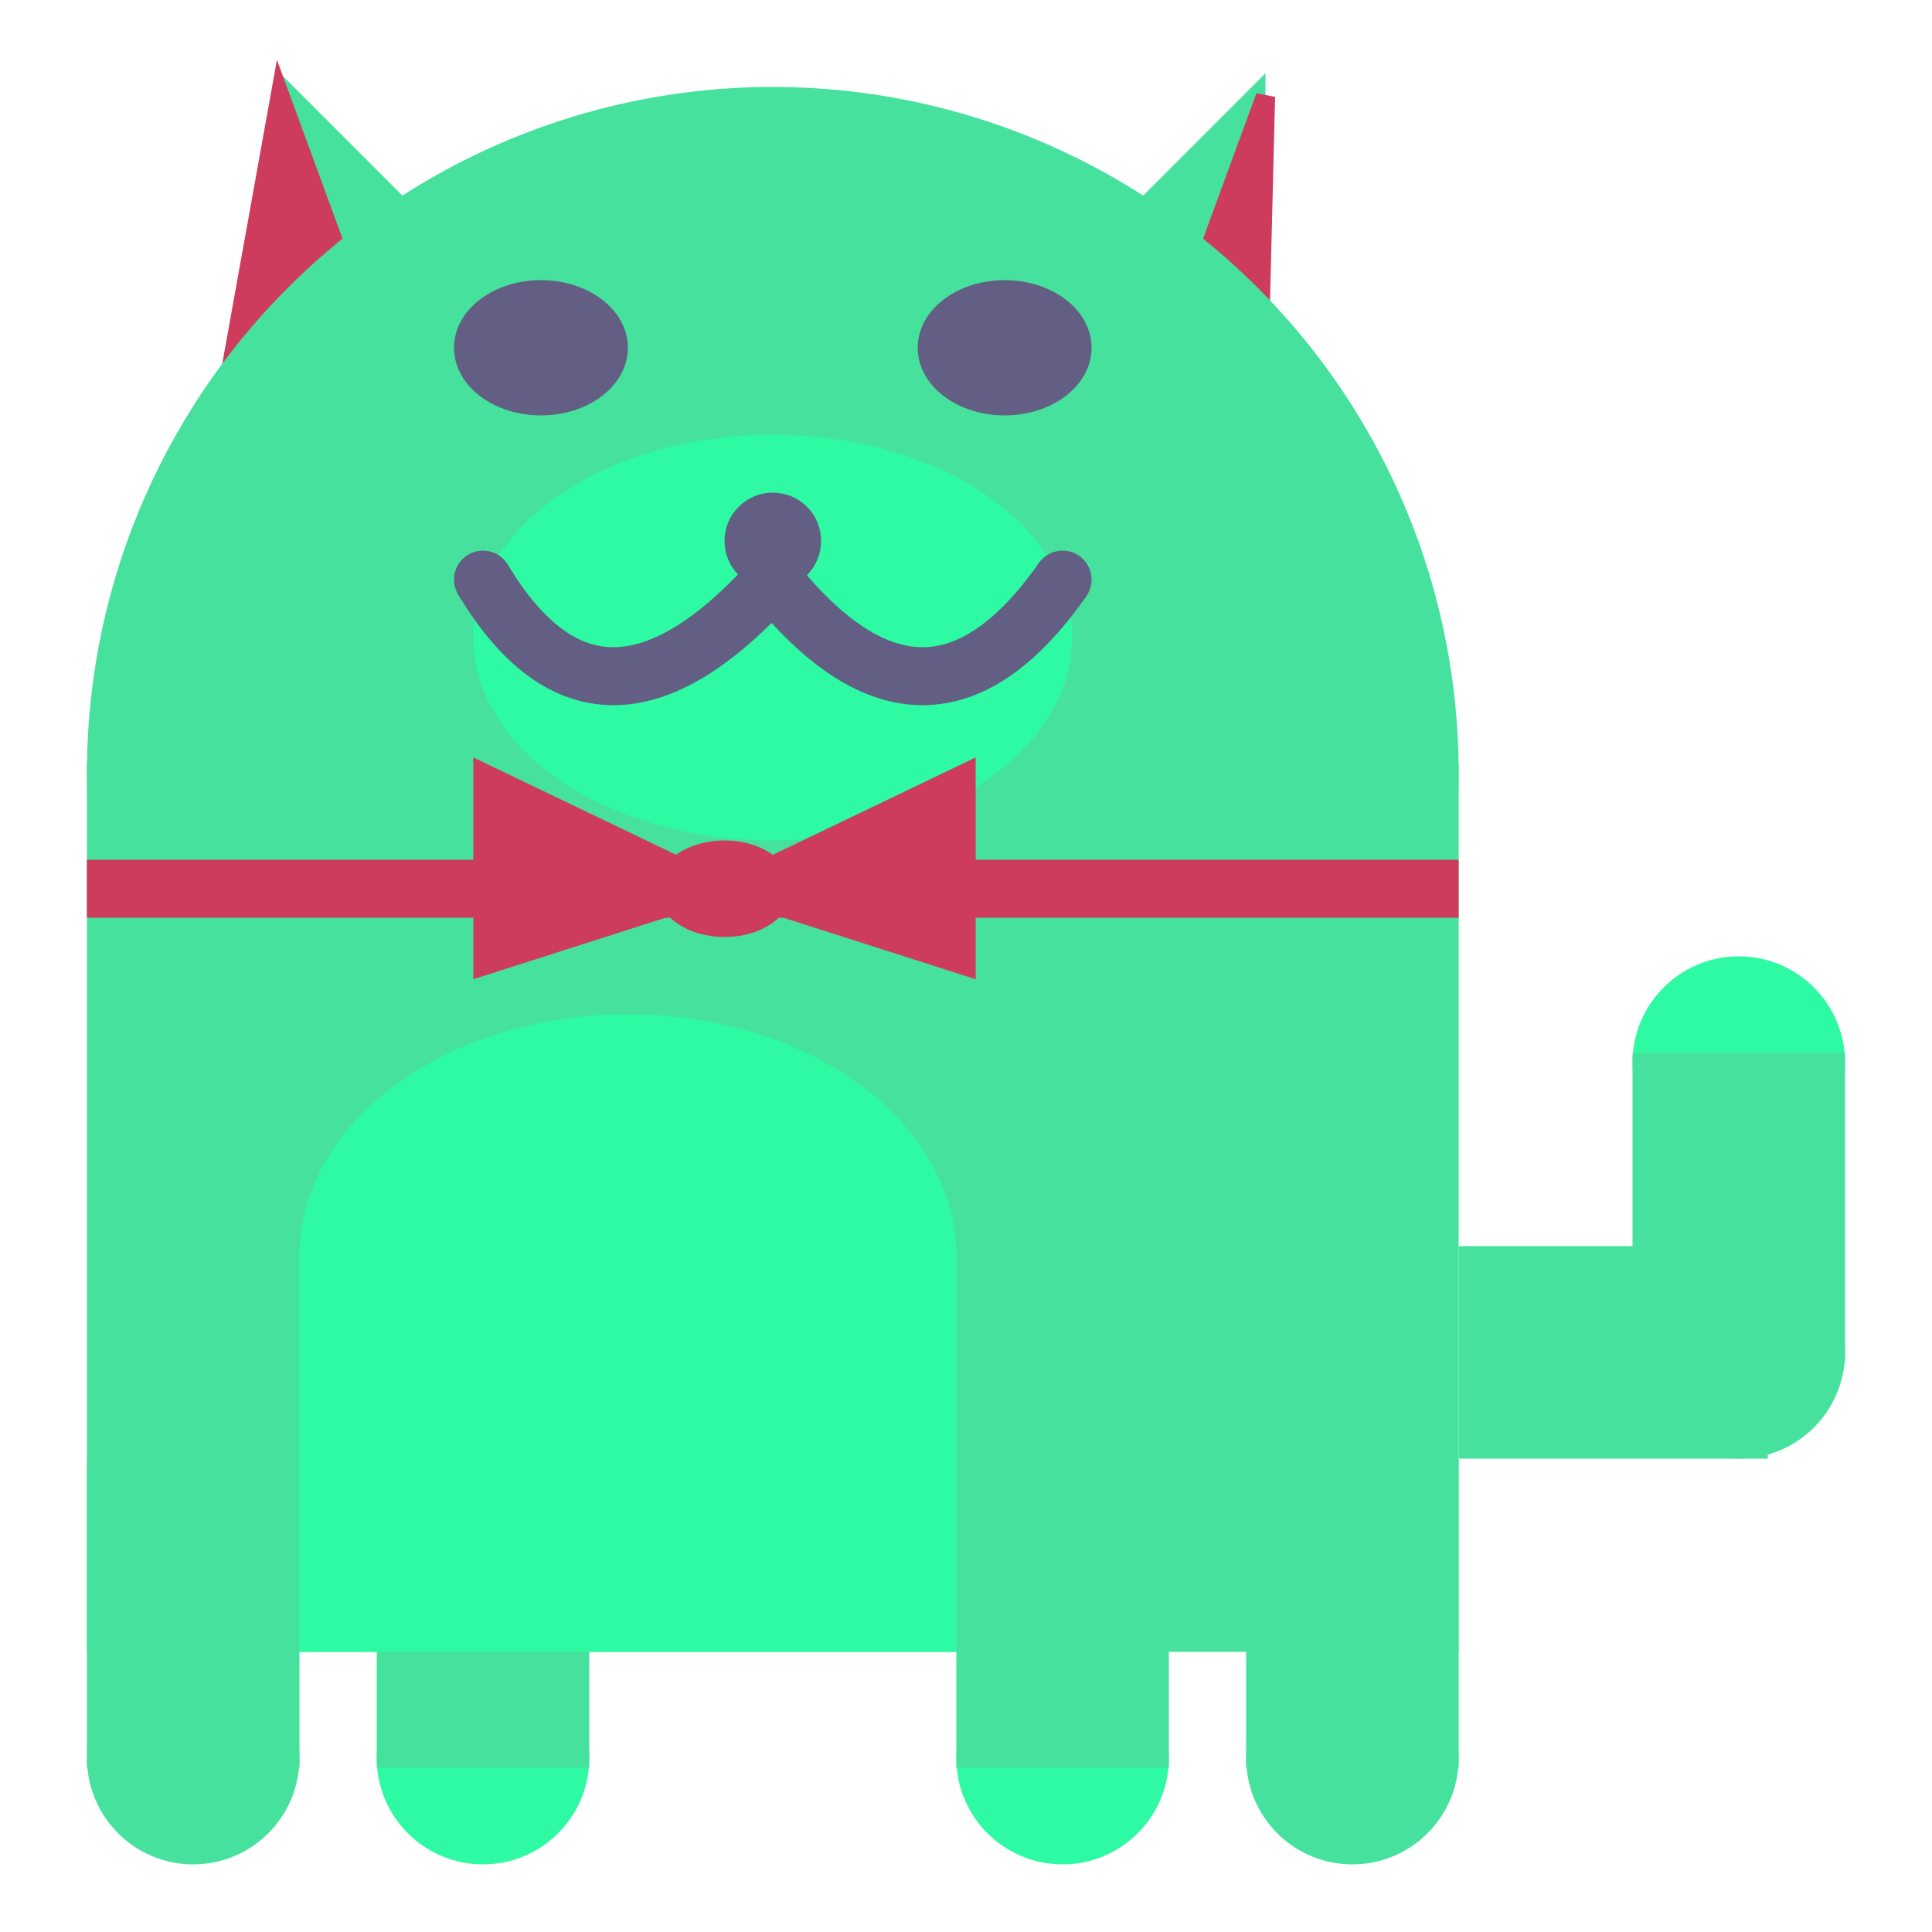 <svg viewBox="0 0 100 100" xmlns="http://www.w3.org/2000/svg">
<polygon points="15,5 25,15 15,25" stroke="rgb(70, 226, 157)" fill="rgb(70, 226, 157)"/>
<polygon points="14.5,5 20,20 10,30" stroke="rgb(205, 59, 93)" fill="rgb(205, 59, 93)"/>
<polygon points="65,5 55,15 65,25" stroke="rgb(70, 226, 157)" fill="rgb(70, 226, 157)"/>
<polygon points="65.5,5 65,25 60,20" stroke="rgb(205, 59, 93)" fill="rgb(205, 59, 93)"/>
<circle cx="40" cy="40" r="35" stroke="rgb(70, 226, 157)" fill="rgb(70, 226, 157)"/>
<rect x="5" y="40" width="70" height="45" stroke="rgb(70, 226, 157)" fill="rgb(70, 226, 157)"/>
<rect x="5" y="45" width="70" height="2" stroke="rgb(205, 59, 93)" fill="rgb(205, 59, 93)"/>
<circle cx="10" cy="91" r="5" stroke="rgb(70, 226, 157)" fill="rgb(70, 226, 157)"/>
<circle cx="25" cy="91" r="5" stroke="rgb(45, 250, 163)" fill="rgb(45, 250, 163)"/>
<circle cx="55" cy="91" r="5" stroke="rgb(45, 250, 163)" fill="rgb(45, 250, 163)"/>
<circle cx="70" cy="91" r="5" stroke="rgb(70, 226, 157)" fill="rgb(70, 226, 157)"/>
<rect x="5" y="76" width="10" height="15" stroke="rgb(70, 226, 157)" fill="rgb(70, 226, 157)"/>
<rect x="20" y="76" width="10" height="15" stroke="rgb(70, 226, 157)" fill="rgb(70, 226, 157)"/>
<rect x="50" y="76" width="10" height="15" stroke="rgb(70, 226, 157)" fill="rgb(70, 226, 157)"/>
<rect x="65" y="76" width="10" height="15" stroke="rgb(70, 226, 157)" fill="rgb(70, 226, 157)"/>
<circle cx="90" cy="55" r="5" stroke="rgb(45, 250, 163)" fill="rgb(45, 250, 163)"/>
<rect x="76" y="65" width="15" height="10" stroke="rgb(70, 226, 157)" fill="rgb(70, 226, 157)"/>
<circle cx="90" cy="70" r="5" stroke="rgb(70, 226, 157)" fill="rgb(70, 226, 157)"/>
<rect x="85" y="55" width="10" height="15" stroke="rgb(70, 226, 157)" fill="rgb(70, 226, 157)"/>
<rect x="16" y="65" width="33" height="20" stroke="rgb(45, 250, 163)" fill="rgb(45, 250, 163)"/>
<ellipse cx="32.5" cy="65" rx="16.5" ry="12" stroke="rgb(45, 250, 163)" fill="rgb(45, 250, 163)" />
<ellipse cx="28" cy="18" rx="4" ry="3" stroke="rgb(99, 94, 131)" fill="rgb(99, 94, 131)" />
<ellipse cx="52" cy="18" rx="4" ry="3" stroke="rgb(99, 94, 131)" fill="rgb(99, 94, 131)" />
<ellipse cx="40" cy="33" rx="15" ry="10" stroke="rgb(45, 250, 163)" fill="rgb(45, 250, 163)" />
<path d="M 40 30 q 8 10 15 0" stroke="rgb(99, 94, 131)" stroke-width="3" fill="none" />
<circle cx="40" cy="28" r="2" stroke="rgb(99, 94, 131)" fill="rgb(99, 94, 131)"/>
<path d="M 25 30 q 6 10 15 0" stroke="rgb(99, 94, 131)" stroke-width="3" fill="none" />
<circle cx="25" cy="30" r="1" stroke="rgb(99, 94, 131)" fill="rgb(99, 94, 131)"/>
<circle cx="55" cy="30" r="1" stroke="rgb(99, 94, 131)" fill="rgb(99, 94, 131)"/>
<polygon points="37.5,46 25,40 25,50" stroke="rgb(205, 59, 93)" fill="rgb(205, 59, 93)"/>
<polygon points="37.5,46 50,40 50,50" stroke="rgb(205, 59, 93)" fill="rgb(205, 59, 93)"/>
<ellipse cx="37.5" cy="46" rx="3" ry="2" stroke="rgb(205, 59, 93)" fill="rgb(205, 59, 93)" />
</svg>